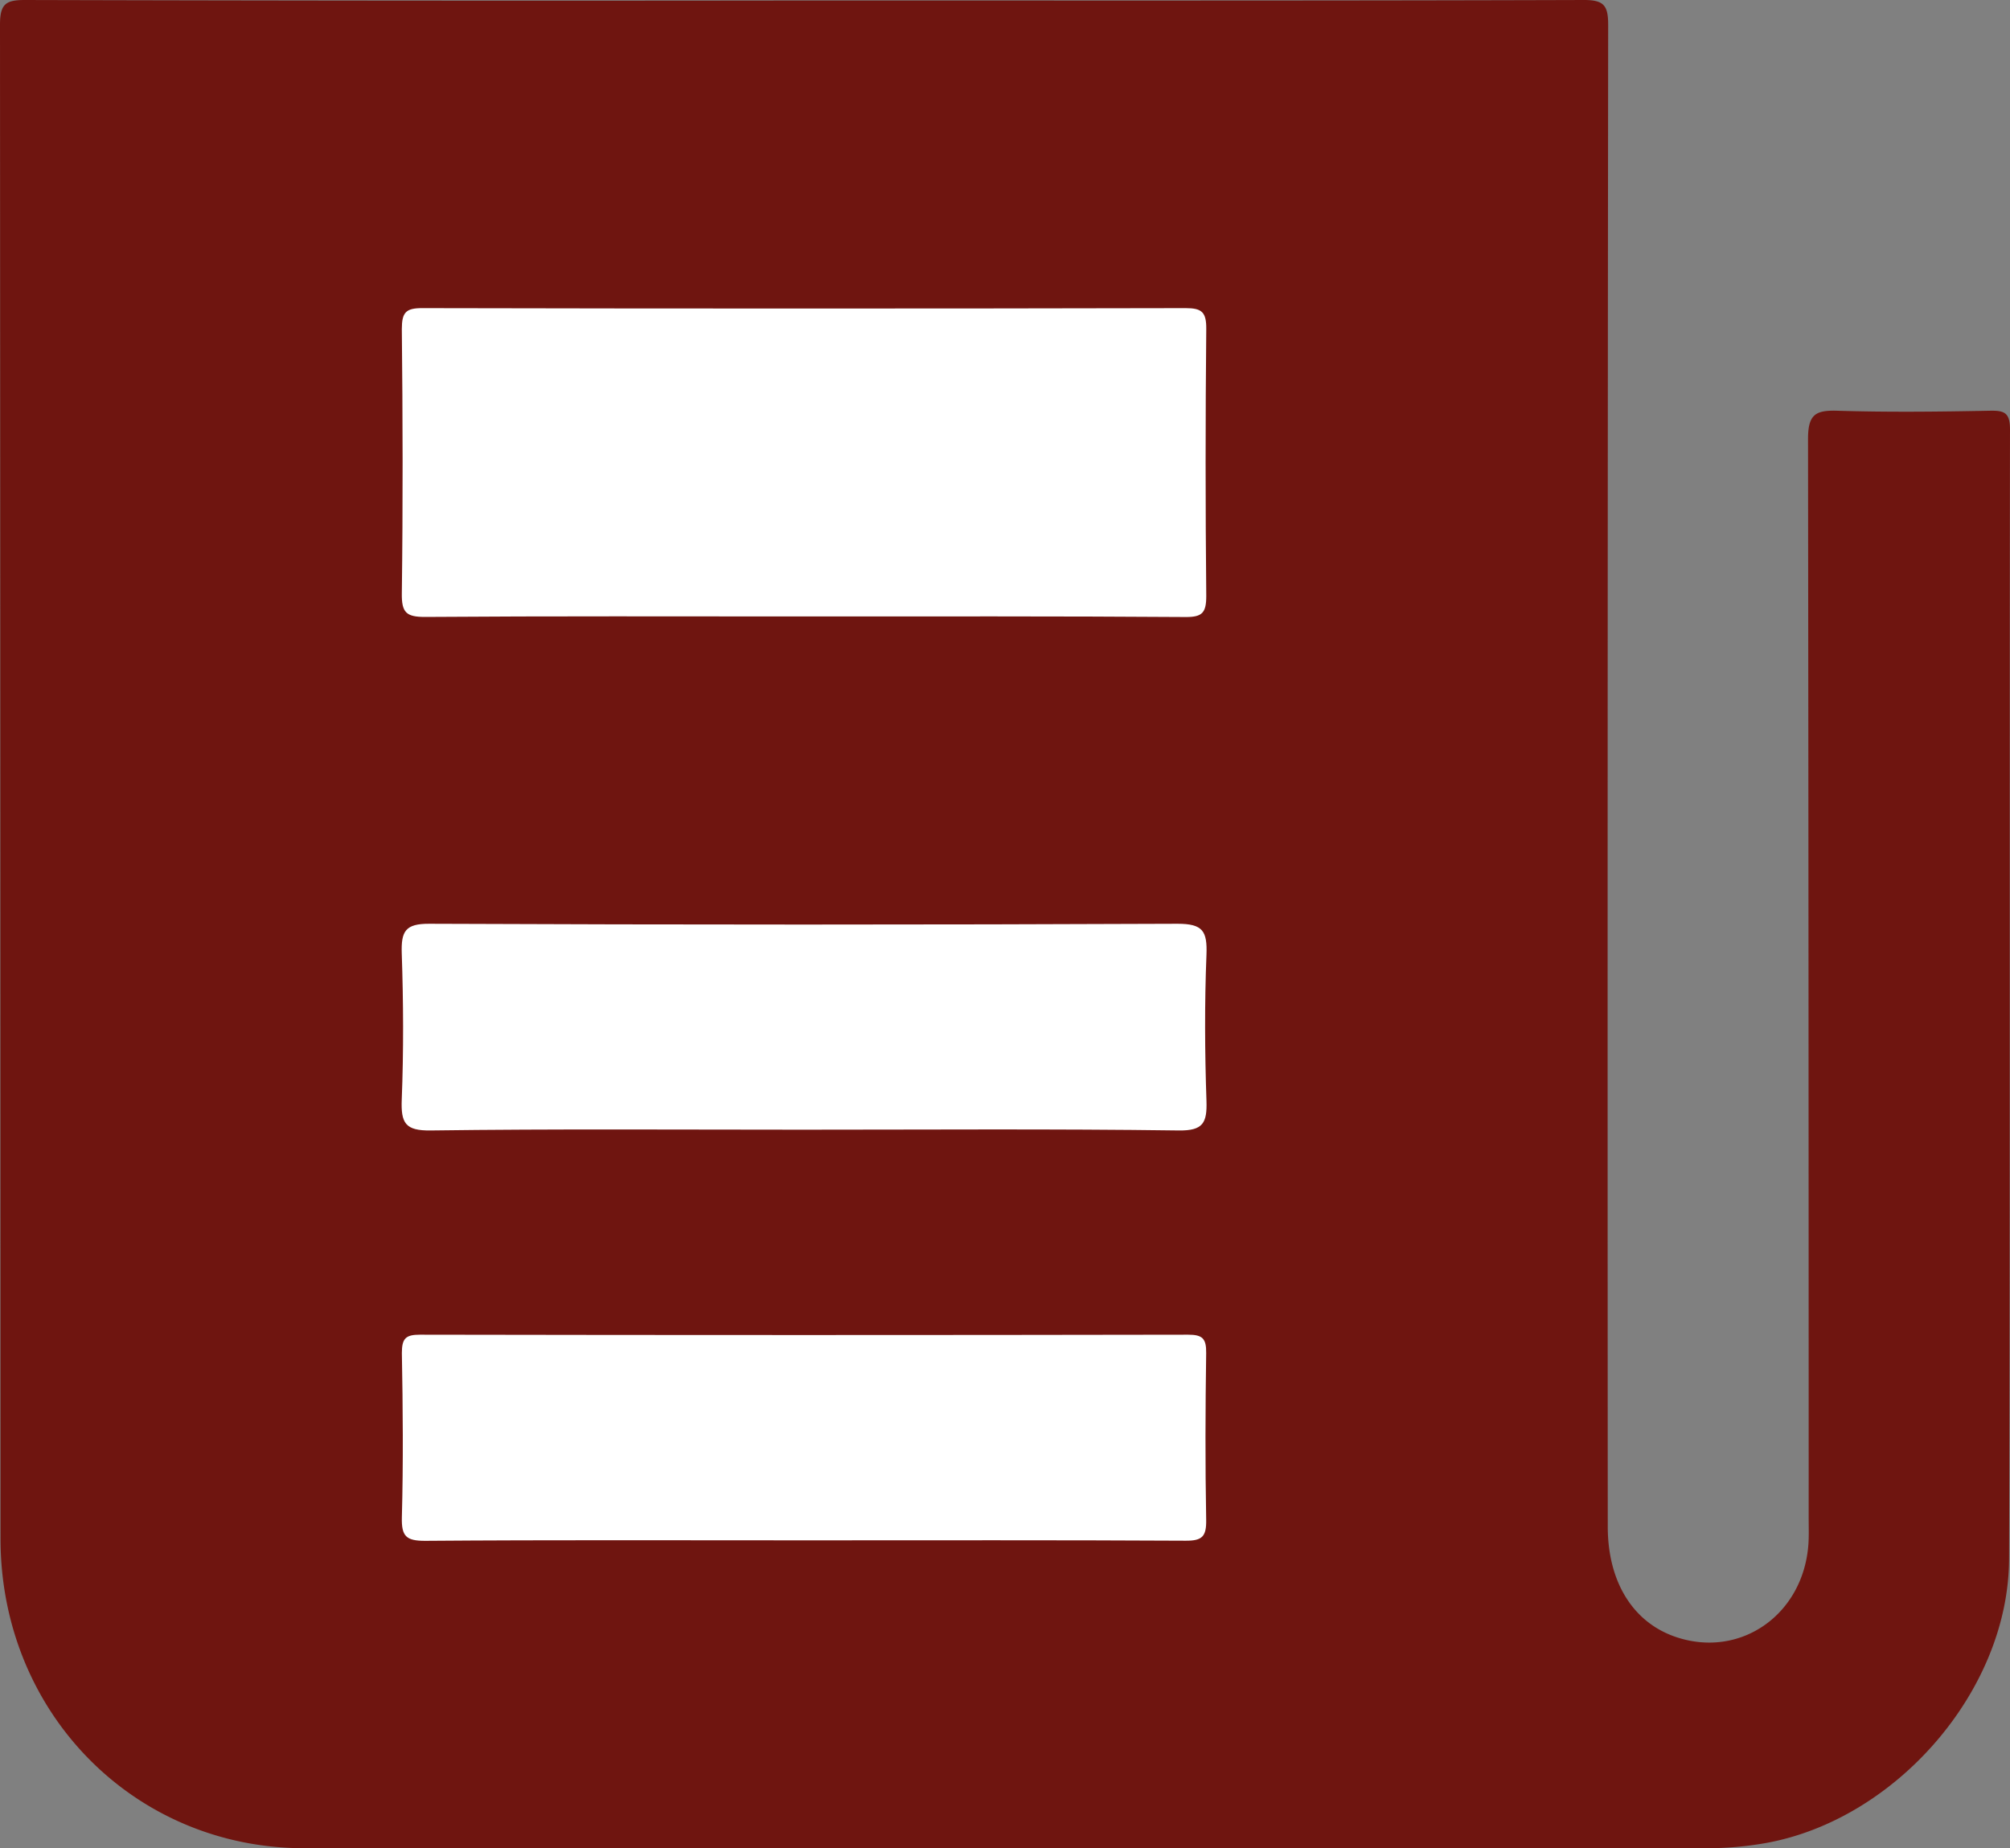 <svg xmlns="http://www.w3.org/2000/svg" viewBox="0 0 496.71 456.86"><rect x="0" y="0" width="496.71" height="456.86" fill="#808080" stroke="none"/><defs><style>.cls-1{fill:#6f1510;}.cls-2{fill:#fff;}</style></defs><g id="Calque_2" data-name="Calque 2"><g id="Calque_1-2" data-name="Calque 1"><path class="cls-1" d="M199.11.13C263.24.13,327.36.2,391.49,0c5,0,5.93,1.5,5.92,6.26q-.2,185.53-.1,371.07c0,13.7,6.27,23.76,16.93,27.32,15.85,5.29,31.31-5.49,32.64-22.79.16-2.1.08-4.22.08-6.34q0-133.51-.16-267c0-6,1.77-7.15,7.13-7,12.61.39,25.24.25,37.85,0,3.54-.06,4.94.46,4.93,4.68-.15,93,.05,186.06-.23,279.1-.1,32.63-28.05,64.54-60.18,70.26a83.45,83.45,0,0,1-14.79,1.27q-173.14,0-346.29,0C33.09,456.82.14,423.25.13,380.34Q.1,193.22,0,6.09C0,1,1.42,0,6.1,0Q102.61.26,199.11.13Z"/><path class="cls-2" d="M198.72,152.37c-31.23,0-62.47-.11-93.7.12-4.62,0-5.79-1.07-5.72-5.83.28-21.77.23-43.55,0-65.32,0-4.14,1-5.19,5.07-5.18q94.32.2,188.64,0c4,0,5.12,1,5.08,5.17q-.32,33,0,66c0,4.13-1,5.2-5.07,5.18C261.6,152.29,230.16,152.37,198.72,152.37Z"/><path class="cls-2" d="M198.25,279.23c-30.62,0-61.23-.22-91.84.19-6.26.08-7.36-1.82-7.13-7.65.47-12,.41-24.11,0-36.14-.17-5.45.88-7.33,6.81-7.3q92.46.39,184.91,0c6.26,0,7.36,1.81,7.14,7.65-.48,12-.41,24.1,0,36.14.18,5.45-.86,7.37-6.81,7.3C260.3,279,229.27,279.23,198.25,279.23Z"/><path class="cls-2" d="M198.73,380.73c-31.23,0-62.46-.12-93.69.12-4.63,0-5.86-1.07-5.73-5.84.36-13.52.25-27.06,0-40.58,0-3.6.94-4.53,4.44-4.53q94.94.17,189.88,0c3.49,0,4.49.92,4.44,4.52-.2,13.74-.25,27.49,0,41.22.08,4.16-1,5.21-5.08,5.18C261.61,380.65,230.17,380.73,198.73,380.73Z"/></g></g></svg>